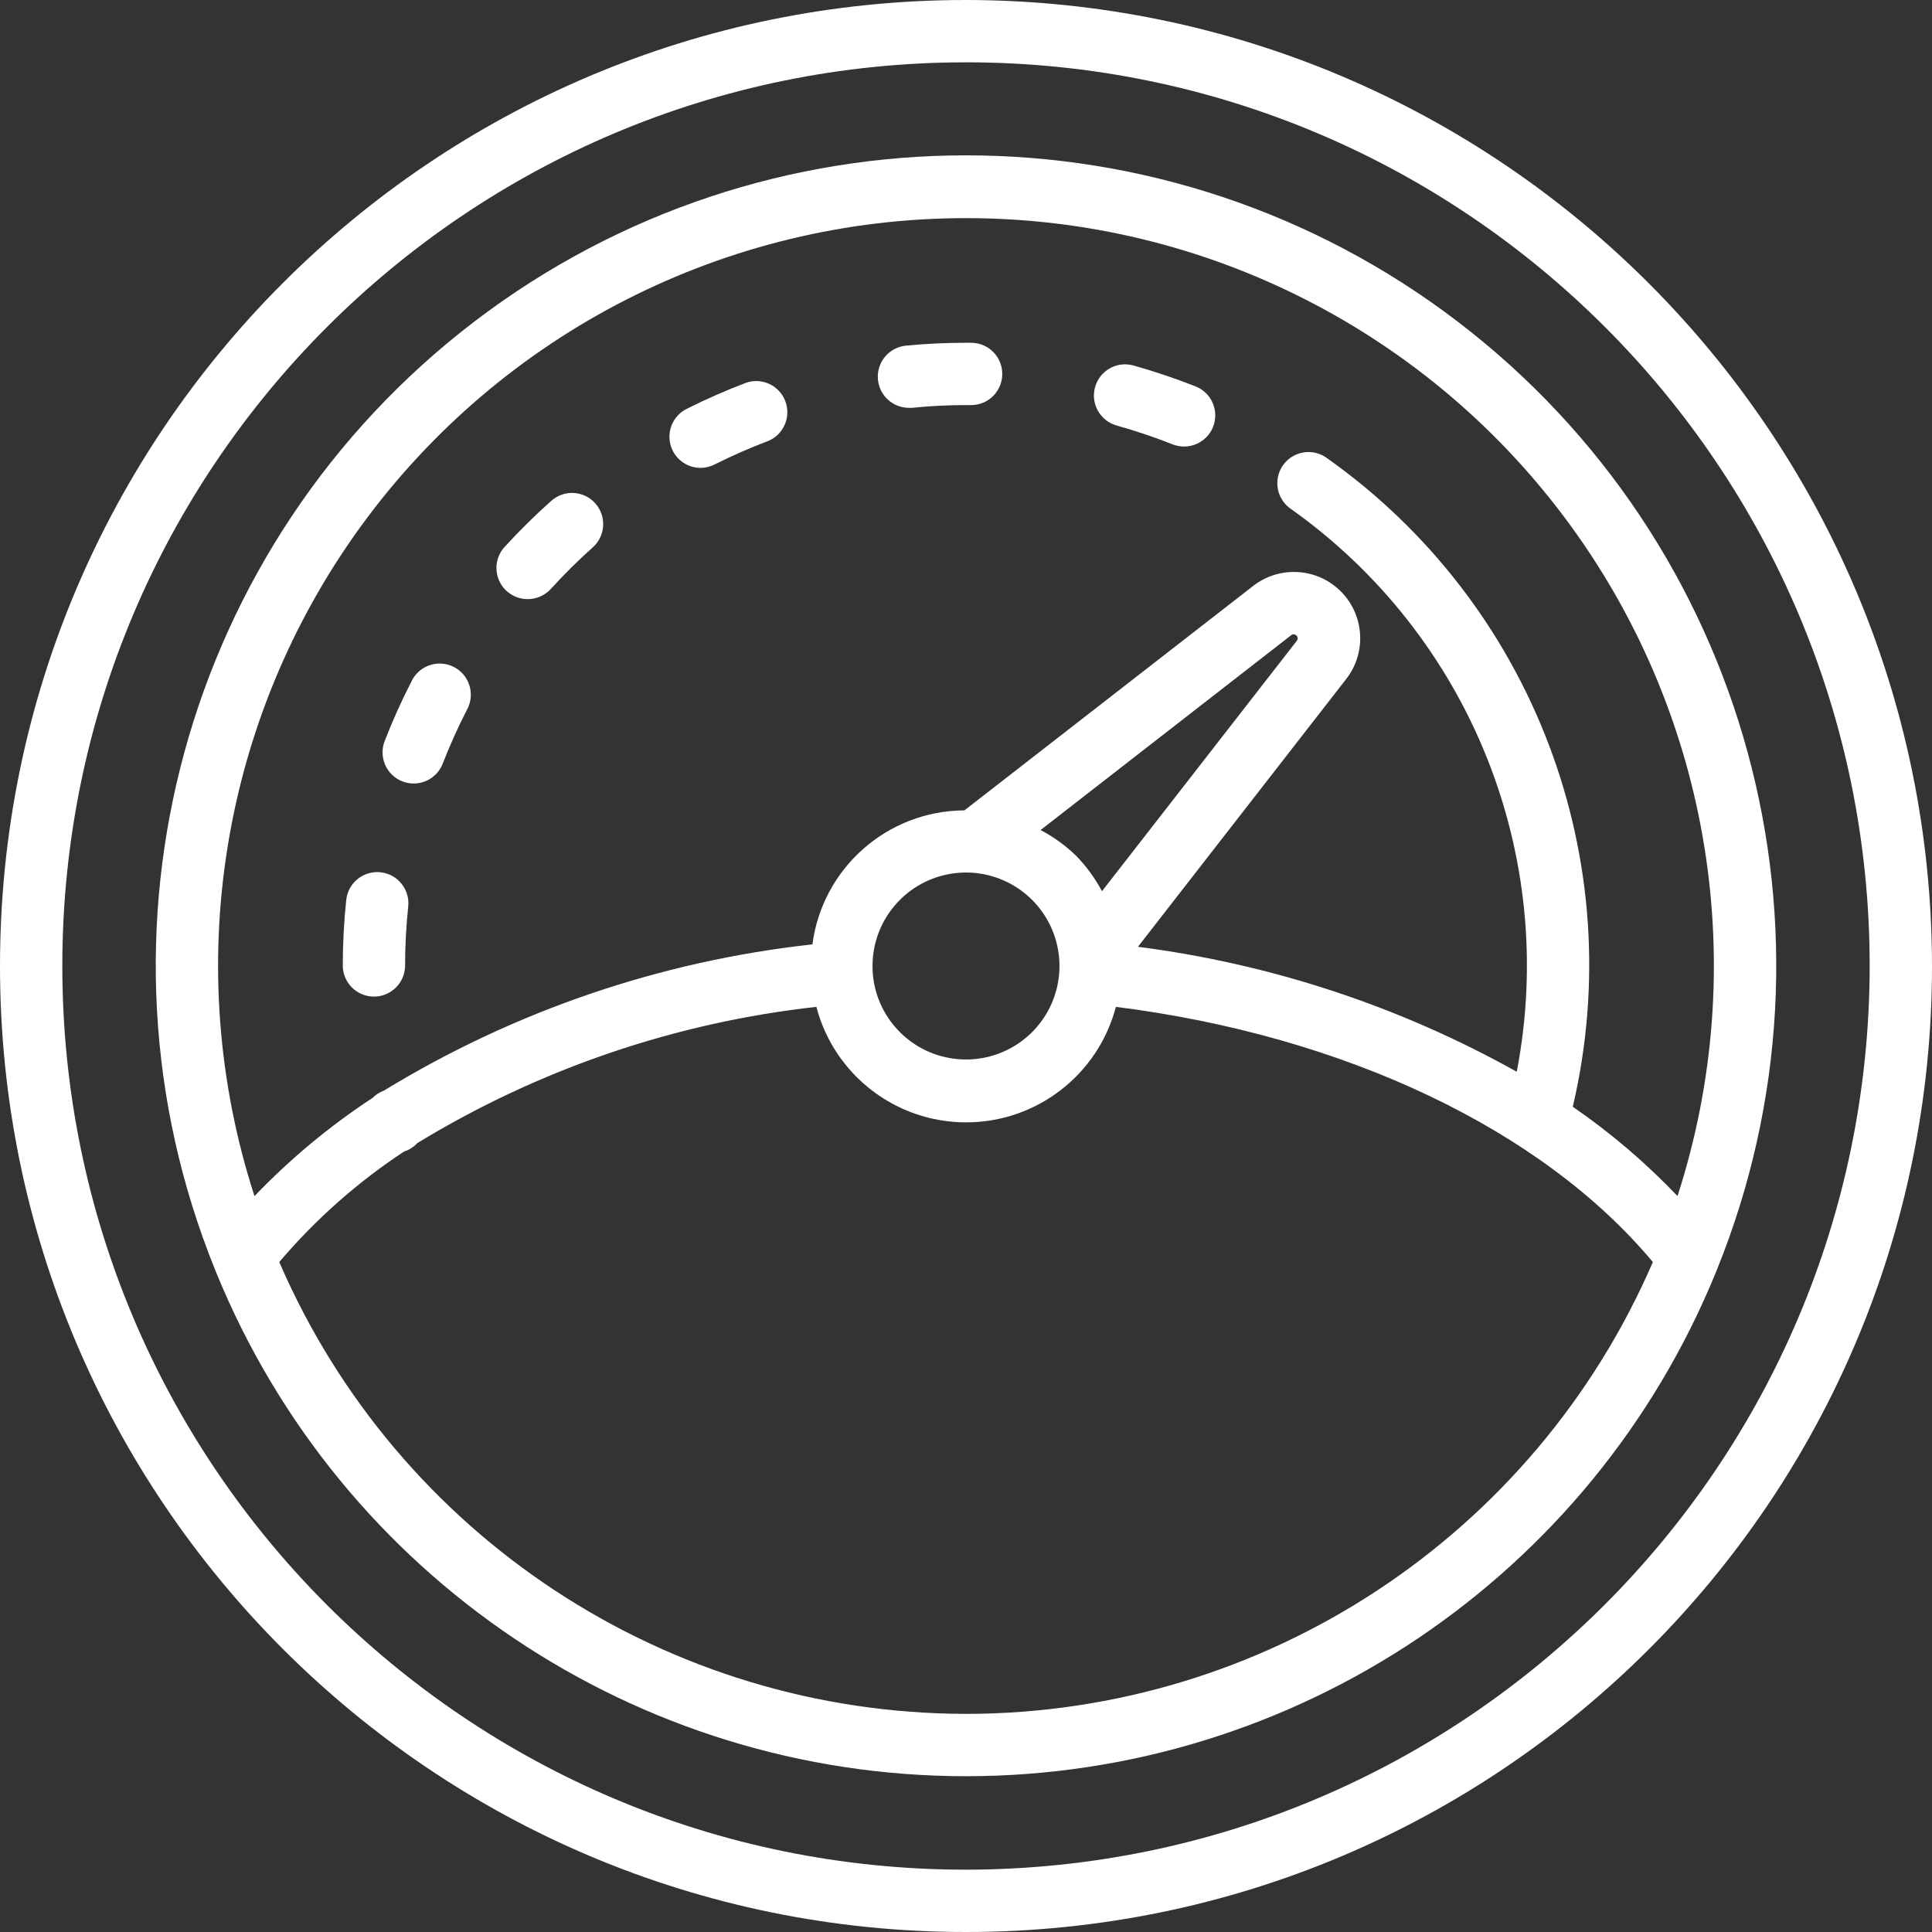 <?xml version="1.0"?>
<svg xmlns="http://www.w3.org/2000/svg" height="512px" viewBox="0 0 496 496" width="512px"><rect x="0" y="0" width="496" height="496" fill="#333333" stroke="none"/><path d="m248 0c-136.965 0-248 111.035-248 248s111.035 248 248 248 248-111.035 248-248c-.156-136.902-111.098-247.844-248-248zm0 480c-128.129 0-232-103.871-232-232s103.871-232 232-232 232 103.871 232 232c-.145 128.07-103.93 231.855-232 232zm0 0" fill="#FFFFFF"/><path d="m233.328 104.703h.801c4.535-.48 9.207-.703 13.871-.703h1.312c4.418 0 8-3.582 8-8s-3.582-8-8-8h-1.312c-5.184 0-10.398.246-15.441.742-4.242.426-7.402 4.105-7.191 8.363.215 4.258 3.73 7.598 7.992 7.598zm0 0" fill="#FFFFFF"/><path d="m286.648 109.238c4.879 1.363 9.688 2.98 14.398 4.84 4.109 1.629 8.758-.387 10.387-4.492 1.625-4.109-.387-8.762-4.496-10.387-5.223-2.059-10.543-3.848-15.945-5.367-4.254-1.188-8.664 1.297-9.855 5.551-1.188 4.25 1.293 8.664 5.543 9.855zm0 0" fill="#FFFFFF"/><path d="m179.832 120.121c1.246-.004 2.473-.297 3.582-.855 4.52-2.27 9.152-4.301 13.883-6.09 3.918-1.688 5.824-6.152 4.328-10.152-1.496-3.996-5.863-6.117-9.93-4.816-5.254 1.984-10.398 4.242-15.414 6.762-3.316 1.66-5.059 5.387-4.199 8.996.855 3.609 4.078 6.16 7.789 6.156zm0 0" fill="#FFFFFF"/><path d="m96 255.855c4.418 0 8-3.582 8-8 0-5.051.27-10.098.801-15.121.465-4.391-2.719-8.332-7.113-8.797-4.395-.469-8.332 2.715-8.801 7.109-.586 5.582-.883 11.191-.887 16.801-.004 2.125.84 4.16 2.34 5.664 1.5 1.5 3.535 2.344 5.66 2.344zm0 0" fill="#FFFFFF"/><path d="m135.496 153.809c2.258 0 4.41-.953 5.93-2.625 3.395-3.734 6.984-7.293 10.75-10.656 3.301-2.938 3.594-7.996.656-11.297s-7.996-3.594-11.297-.656c-4.203 3.742-8.207 7.695-12 11.852-2.133 2.34-2.68 5.723-1.398 8.617 1.281 2.898 4.152 4.766 7.32 4.766zm0 0" fill="#FFFFFF"/><path d="m103.312 200.609c4.121 1.598 8.754-.449 10.352-4.57 1.832-4.711 3.91-9.324 6.215-13.824 1.406-2.551 1.316-5.664-.238-8.129-1.555-2.465-4.324-3.887-7.234-3.719-2.906.172-5.492 1.91-6.75 4.535-2.57 4.996-4.875 10.117-6.902 15.355-1.602 4.117.441 8.75 4.559 10.352zm0 0" fill="#FFFFFF"/><path d="m440.711 326.152c35.293-86.895 8.066-186.656-66.469-243.578-74.535-56.922-177.949-56.922-252.484 0-74.535 56.922-101.762 156.684-66.469 243.578.078.152.102.32.191.473 31.922 78.238 108.02 129.379 192.52 129.379s160.598-51.141 192.52-129.379c.09-.152.113-.32.191-.473zm-192.711-270.152c61.418-.023 119.137 29.348 155.27 79.012 36.137 49.664 46.316 113.621 27.395 172.051-8.148-8.551-17.156-16.234-26.887-22.926 14.828-63.188-10.137-129.055-63.121-166.535-2.328-1.707-5.391-2.027-8.02-.84-2.629 1.184-4.418 3.695-4.676 6.566-.262 2.871 1.043 5.664 3.414 7.305 46.023 32.609 68.715 89.129 58.016 144.512-30.07-16.797-63.082-27.684-97.246-32.074l53.457-68.734c5.289-6.777 4.695-16.438-1.387-22.52-6.082-6.078-15.742-6.664-22.52-1.367l-74.102 57.598c-19.781.094-36.449 14.789-39.02 34.402-38.988 4.277-76.555 17.098-110.023 37.551-1.105.402-2.109 1.047-2.934 1.887-11.02 7.223-21.176 15.676-30.281 25.191-18.93-58.43-8.75-122.395 27.383-172.062 36.137-49.668 93.859-79.039 155.281-79.016zm-24 192c0-11.449 8.09-21.305 19.32-23.535 11.23-2.234 22.477 3.777 26.855 14.359 4.379 10.578.676 22.777-8.848 29.137-9.523 6.359-22.211 5.105-30.305-2.992-4.512-4.492-7.043-10.602-7.023-16.969zm52.289-28.281c-2.715-2.637-5.793-4.867-9.145-6.621l64.344-50.027c.418-.301.992-.266 1.367.09.355.371.387.945.074 1.352l-50.02 64.289c-1.766-3.324-3.996-6.383-6.621-9.082zm-28.289 220.281c-76.633-.078-145.906-45.652-176.305-116 9.309-10.969 20.141-20.547 32.16-28.449.082 0 .16 0 .25-.039 1.168-.449 2.223-1.16 3.078-2.078 31.172-18.984 66.125-30.914 102.402-34.945 4.586 17.473 20.379 29.652 38.445 29.652s33.859-12.18 38.449-29.652c58.711 7.391 109.441 31.488 137.855 65.512-30.402 70.355-99.691 115.938-176.336 116zm0 0" fill="#FFFFFF"/></svg>
